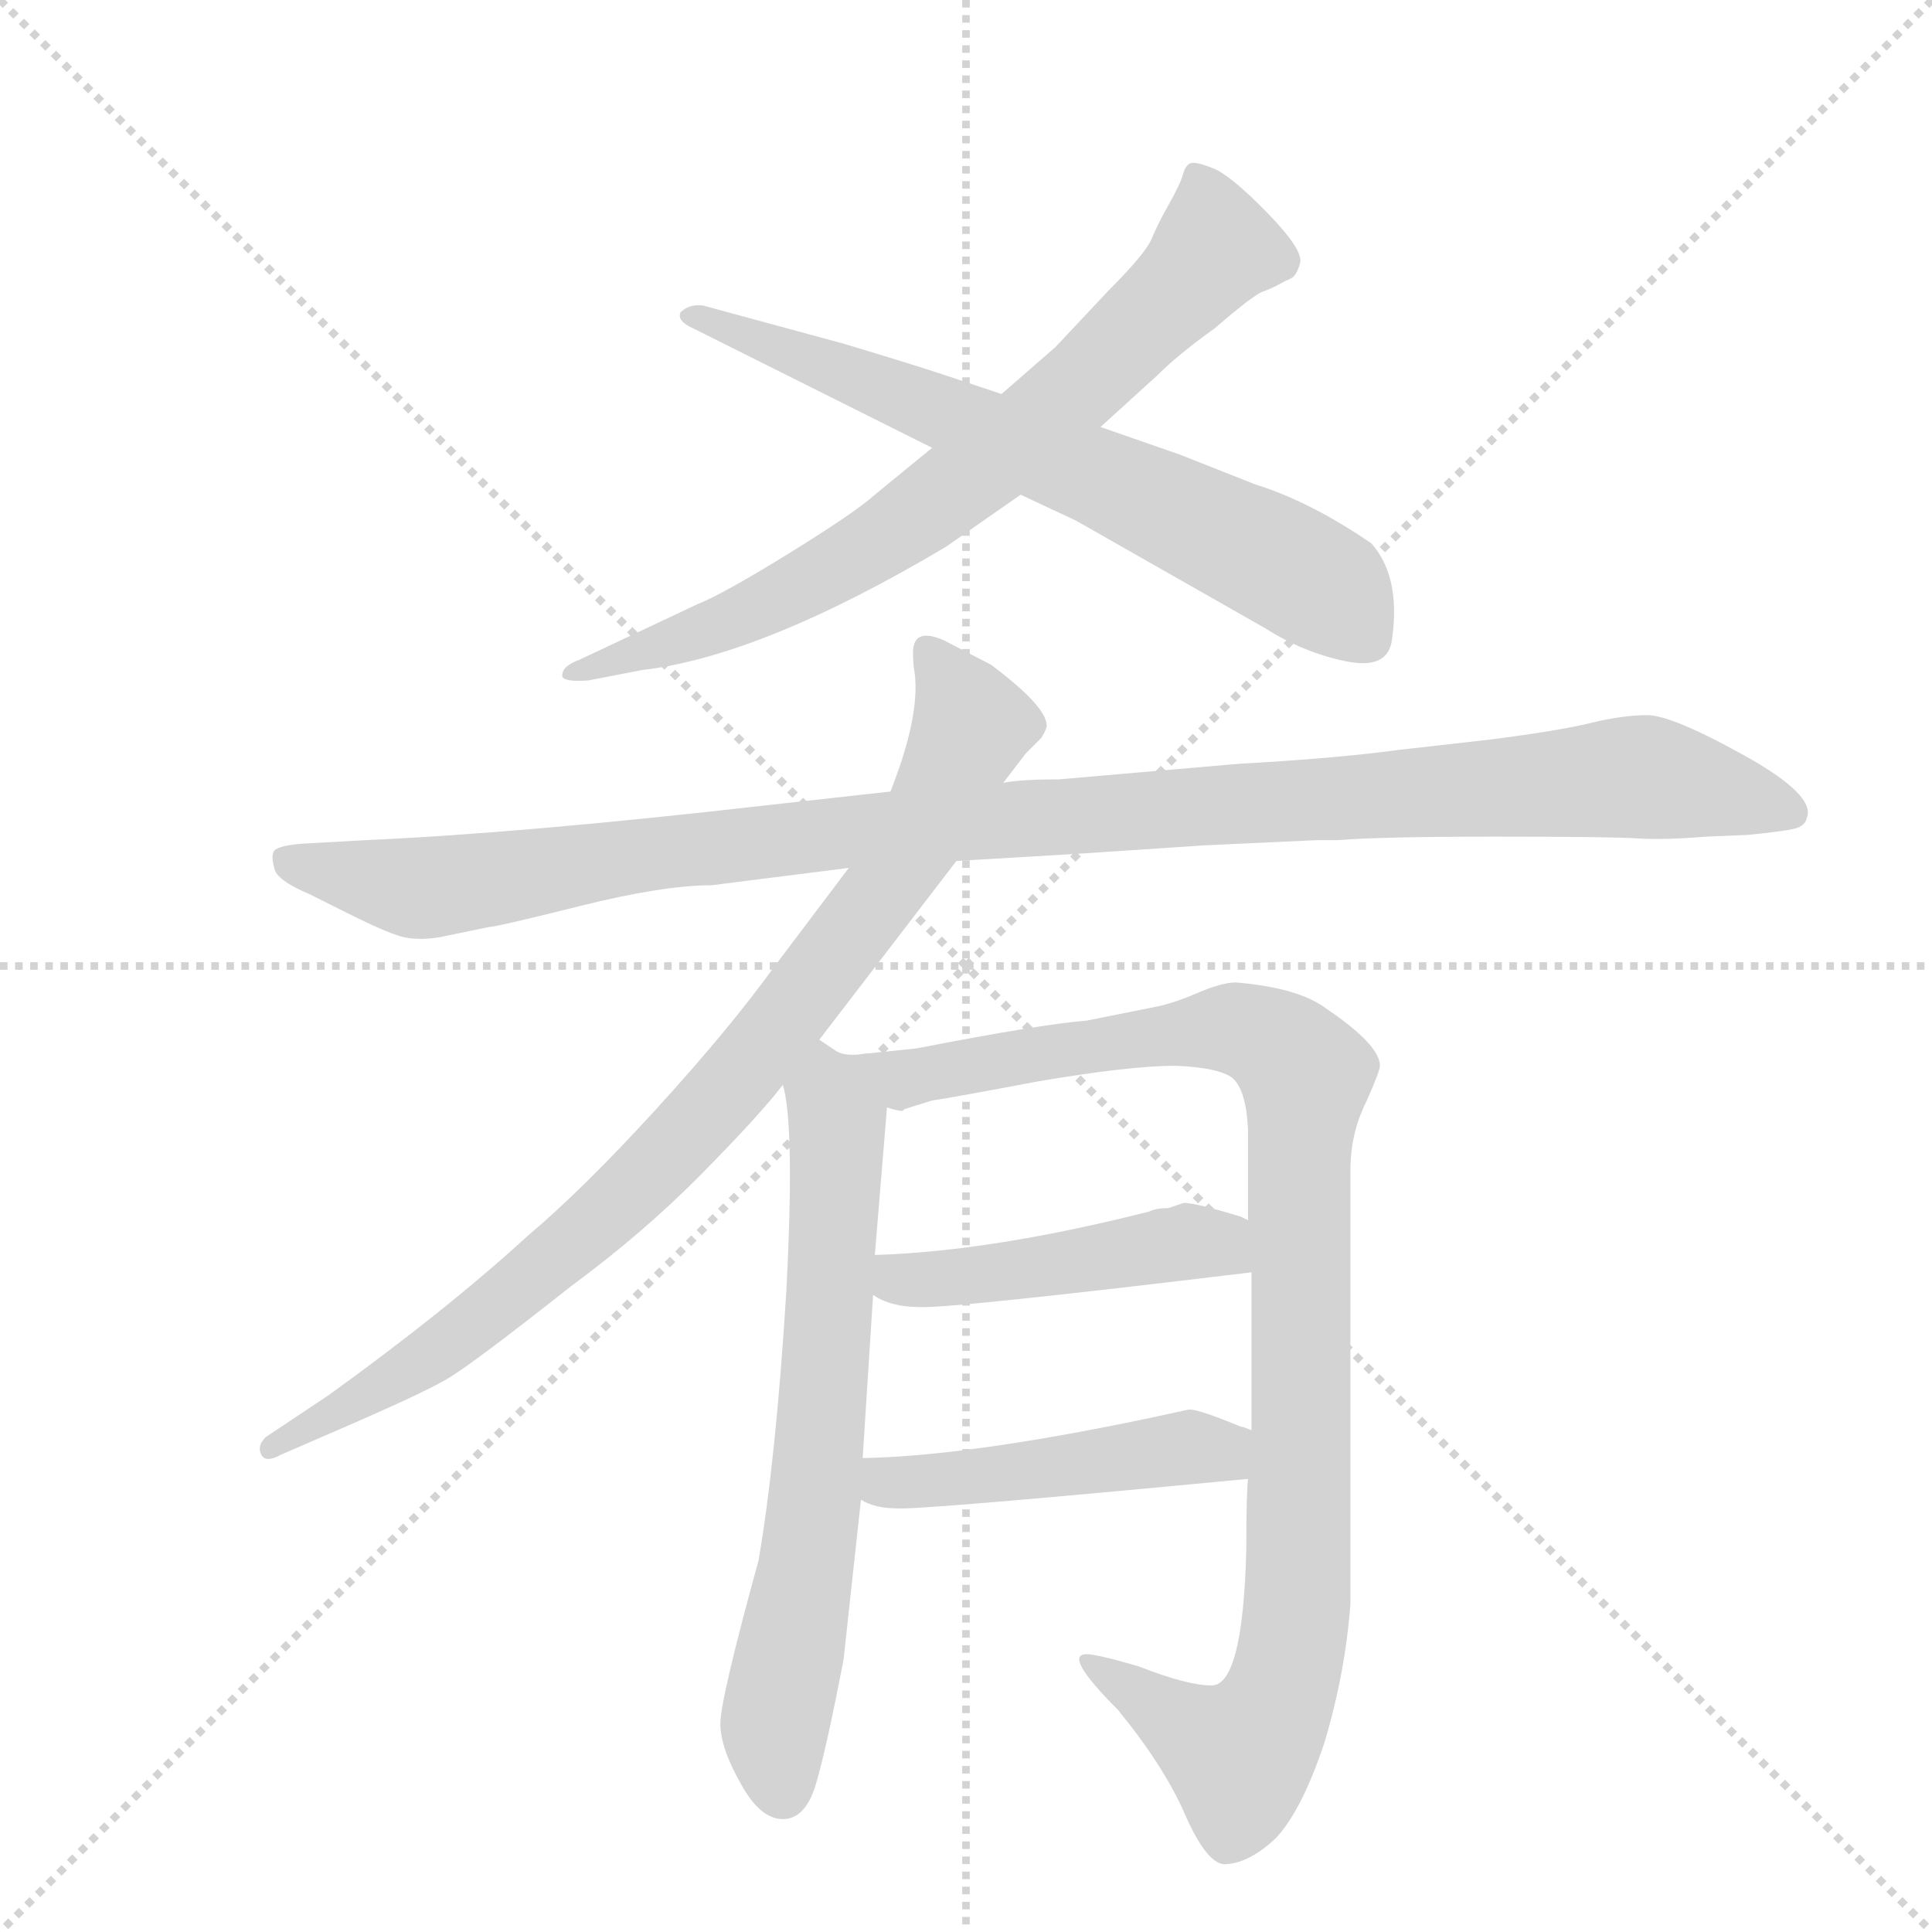 <svg version="1.1" viewBox="0 0 1024 1024" xmlns="http://www.w3.org/2000/svg">
  <g stroke="lightgray" stroke-dasharray="1,1" stroke-width="1" transform="scale(4, 4)">
    <line x1="0" y1="0" x2="256" y2="256"></line>
    <line x1="256" y1="0" x2="0" y2="256"></line>
    <line x1="128" y1="0" x2="128" y2="256"></line>
    <line x1="0" y1="128" x2="256" y2="128"></line>
  </g>
  <g transform="scale(0.92, -0.92) translate(60, -900)">
    <style type="text/css">
      
        @keyframes keyframes0 {
          from {
            stroke: blue;
            stroke-dashoffset: 746;
            stroke-width: 128;
          }
          71% {
            animation-timing-function: step-end;
            stroke: blue;
            stroke-dashoffset: 0;
            stroke-width: 128;
          }
          to {
            stroke: black;
            stroke-width: 1024;
          }
        }
        #make-me-a-hanzi-animation-0 {
          animation: keyframes0 0.857s both;
          animation-delay: 0s;
          animation-timing-function: linear;
        }
      
        @keyframes keyframes1 {
          from {
            stroke: blue;
            stroke-dashoffset: 687;
            stroke-width: 128;
          }
          69% {
            animation-timing-function: step-end;
            stroke: blue;
            stroke-dashoffset: 0;
            stroke-width: 128;
          }
          to {
            stroke: black;
            stroke-width: 1024;
          }
        }
        #make-me-a-hanzi-animation-1 {
          animation: keyframes1 0.809s both;
          animation-delay: 0.857s;
          animation-timing-function: linear;
        }
      
        @keyframes keyframes2 {
          from {
            stroke: blue;
            stroke-dashoffset: 1131;
            stroke-width: 128;
          }
          79% {
            animation-timing-function: step-end;
            stroke: blue;
            stroke-dashoffset: 0;
            stroke-width: 128;
          }
          to {
            stroke: black;
            stroke-width: 1024;
          }
        }
        #make-me-a-hanzi-animation-2 {
          animation: keyframes2 1.17s both;
          animation-delay: 1.666s;
          animation-timing-function: linear;
        }
      
        @keyframes keyframes3 {
          from {
            stroke: blue;
            stroke-dashoffset: 895;
            stroke-width: 128;
          }
          74% {
            animation-timing-function: step-end;
            stroke: blue;
            stroke-dashoffset: 0;
            stroke-width: 128;
          }
          to {
            stroke: black;
            stroke-width: 1024;
          }
        }
        #make-me-a-hanzi-animation-3 {
          animation: keyframes3 0.978s both;
          animation-delay: 2.837s;
          animation-timing-function: linear;
        }
      
        @keyframes keyframes4 {
          from {
            stroke: blue;
            stroke-dashoffset: 684;
            stroke-width: 128;
          }
          69% {
            animation-timing-function: step-end;
            stroke: blue;
            stroke-dashoffset: 0;
            stroke-width: 128;
          }
          to {
            stroke: black;
            stroke-width: 1024;
          }
        }
        #make-me-a-hanzi-animation-4 {
          animation: keyframes4 0.807s both;
          animation-delay: 3.815s;
          animation-timing-function: linear;
        }
      
        @keyframes keyframes5 {
          from {
            stroke: blue;
            stroke-dashoffset: 1014;
            stroke-width: 128;
          }
          77% {
            animation-timing-function: step-end;
            stroke: blue;
            stroke-dashoffset: 0;
            stroke-width: 128;
          }
          to {
            stroke: black;
            stroke-width: 1024;
          }
        }
        #make-me-a-hanzi-animation-5 {
          animation: keyframes5 1.075s both;
          animation-delay: 4.622s;
          animation-timing-function: linear;
        }
      
        @keyframes keyframes6 {
          from {
            stroke: blue;
            stroke-dashoffset: 464;
            stroke-width: 128;
          }
          60% {
            animation-timing-function: step-end;
            stroke: blue;
            stroke-dashoffset: 0;
            stroke-width: 128;
          }
          to {
            stroke: black;
            stroke-width: 1024;
          }
        }
        #make-me-a-hanzi-animation-6 {
          animation: keyframes6 0.628s both;
          animation-delay: 5.697s;
          animation-timing-function: linear;
        }
      
        @keyframes keyframes7 {
          from {
            stroke: blue;
            stroke-dashoffset: 474;
            stroke-width: 128;
          }
          61% {
            animation-timing-function: step-end;
            stroke: blue;
            stroke-dashoffset: 0;
            stroke-width: 128;
          }
          to {
            stroke: black;
            stroke-width: 1024;
          }
        }
        #make-me-a-hanzi-animation-7 {
          animation: keyframes7 0.636s both;
          animation-delay: 6.324s;
          animation-timing-function: linear;
        }
      
    </style>
    
      <path d="M 477 642 L 444 615 Q 433 605 395 581.5 Q 357 558 342 552 L 274 520 Q 263 516 264 510 Q 266 507 279 508 L 310 514 Q 379 522 485 585 L 528 615 L 574 654 L 607 684 Q 619 696 640 711 Q 662 730 667.5 732 Q 673 734 676.5 736 Q 680 738 683.5 739.5 Q 687 741 689 748.5 Q 691 756 670 777.5 Q 649 799 639 803 Q 629 807 626 806 Q 623 805 621.5 799.5 Q 620 794 613.5 782.5 Q 607 771 603.5 762.5 Q 600 754 579 733 L 548 700 L 517 673 L 477 642 Z" fill="lightgray"></path>
    
      <path d="M 528 615 L 560 600 L 669 538 Q 691 524 715.5 519 Q 740 514 742 532 Q 747 568 730 587 Q 695 611 663 621 L 620 638 L 574 654 L 517 673 L 484 684 Q 466 690 426 702 L 345 724 Q 337 725 332 720 Q 330 715 339 711 L 477 642 L 528 615 Z" fill="lightgray"></path>
    
      <path d="M 699 416 L 711 416 Q 735 418 801.5 418 Q 868 418 883 417 Q 898 416 923 418 L 947 419 Q 967 421 973.5 422.5 Q 980 424 981 429 Q 986 442 944.5 465 Q 903 488 889 488 Q 875 488 856.5 483.5 Q 838 479 799 474 L 746 468 Q 709 463 654 460 L 550 451 Q 528 451 518 449 L 453 444 L 381 436 Q 241 420 151 416 L 115 414 Q 101 413 98 410 Q 96 407 98 400 Q 99 393 118 385 L 140 374 Q 162 363 171 360.5 Q 180 358 193 360 L 222 366 Q 226 366 274 378 Q 322 390 350 390 L 429 400 L 491 404 L 559 408 L 634 413 L 699 416 Z" fill="lightgray"></path>
    
      <path d="M 518 449 L 531 466 L 540 475 Q 543 480 543 482 Q 543 493 511 517 L 484 531 Q 466 539 466 524 Q 466 517 467 512 Q 470 487 453 444 L 429 400 L 386 343 Q 360 307 318 261 Q 276 215 244 188 Q 197 145 129 96 L 93 72 Q 88 67 90.5 62 Q 93 57 102 62 L 132 75 Q 183 97 197.5 105.5 Q 212 114 269 159 Q 311 190 344.5 224 Q 378 258 391 275 L 412 301 L 491 404 L 518 449 Z" fill="lightgray"></path>
    
      <path d="M 437 60 L 443 154 L 444 177 L 451 262 C 453 292 454 293 439 293 Q 426 291 421 295 L 412 301 C 387 317 386 305 391 275 Q 398 252 393 156 Q 387 59 377 1 Q 355 -79 355 -93 Q 355 -107 367 -128 Q 378 -148 391 -148 Q 404 -148 410 -128 Q 416 -108 426 -56 L 436 36 L 437 60 Z" fill="lightgray"></path>
    
      <path d="M 661 167 L 661 76 L 659 48 Q 658 39 658 7 Q 656 -71 638 -71 Q 624 -71 596 -60 Q 572 -53 566 -53 Q 552 -53 584 -85 Q 611 -118 623 -146 Q 635 -173 645 -174 Q 659 -174 675 -159 Q 690 -143 703 -104 Q 715 -64 718 -24 L 718 226 Q 718 247 727 265 Q 735 283 735 286 Q 735 298 704 319 Q 688 331 652 334 Q 644 334 630 328 Q 616 322 606 320 L 566 312 Q 540 310 468 296 L 439 293 C 409 290 421 258 451 262 Q 457 260 460 260 L 461 261 L 477 266 Q 485 267 538 277 Q 591 286 617 286 Q 642 285 650 279 Q 658 272 659 249 L 659 197 L 661 167 Z" fill="lightgray"></path>
    
      <path d="M 443 154 Q 453 147 470 147 Q 487 146 661 167 C 691 171 687 185 659 197 L 655 199 Q 629 207 622 207 L 613 204 Q 606 204 602 202 Q 511 179 444 177 C 414 176 417 168 443 154 Z" fill="lightgray"></path>
    
      <path d="M 602 83 Q 497 61 437 60 C 407 59 409 49 436 36 Q 444 31 457 31 Q 470 30 659 48 C 689 51 689 66 661 76 L 656 78 L 655 78 Q 631 88 625 88 L 602 83 Z" fill="lightgray"></path>
    
    
      <clipPath id="make-me-a-hanzi-clip-0">
        <path d="M 477 642 L 444 615 Q 433 605 395 581.5 Q 357 558 342 552 L 274 520 Q 263 516 264 510 Q 266 507 279 508 L 310 514 Q 379 522 485 585 L 528 615 L 574 654 L 607 684 Q 619 696 640 711 Q 662 730 667.5 732 Q 673 734 676.5 736 Q 680 738 683.5 739.5 Q 687 741 689 748.5 Q 691 756 670 777.5 Q 649 799 639 803 Q 629 807 626 806 Q 623 805 621.5 799.5 Q 620 794 613.5 782.5 Q 607 771 603.5 762.5 Q 600 754 579 733 L 548 700 L 517 673 L 477 642 Z"></path>
      </clipPath>
      <path clip-path="url(#make-me-a-hanzi-clip-0)" d="M 631 798 L 640 762 L 637 752 L 517 640 L 449 589 L 389 555 L 272 512" fill="none" id="make-me-a-hanzi-animation-0" stroke-dasharray="618 1236" stroke-linecap="round"></path>
    
      <clipPath id="make-me-a-hanzi-clip-1">
        <path d="M 528 615 L 560 600 L 669 538 Q 691 524 715.5 519 Q 740 514 742 532 Q 747 568 730 587 Q 695 611 663 621 L 620 638 L 574 654 L 517 673 L 484 684 Q 466 690 426 702 L 345 724 Q 337 725 332 720 Q 330 715 339 711 L 477 642 L 528 615 Z"></path>
      </clipPath>
      <path clip-path="url(#make-me-a-hanzi-clip-1)" d="M 340 719 L 658 586 L 706 559 L 724 534" fill="none" id="make-me-a-hanzi-animation-1" stroke-dasharray="559 1118" stroke-linecap="round"></path>
    
      <clipPath id="make-me-a-hanzi-clip-2">
        <path d="M 699 416 L 711 416 Q 735 418 801.5 418 Q 868 418 883 417 Q 898 416 923 418 L 947 419 Q 967 421 973.5 422.5 Q 980 424 981 429 Q 986 442 944.5 465 Q 903 488 889 488 Q 875 488 856.5 483.5 Q 838 479 799 474 L 746 468 Q 709 463 654 460 L 550 451 Q 528 451 518 449 L 453 444 L 381 436 Q 241 420 151 416 L 115 414 Q 101 413 98 410 Q 96 407 98 400 Q 99 393 118 385 L 140 374 Q 162 363 171 360.5 Q 180 358 193 360 L 222 366 Q 226 366 274 378 Q 322 390 350 390 L 429 400 L 491 404 L 559 408 L 634 413 L 699 416 Z"></path>
      </clipPath>
      <path clip-path="url(#make-me-a-hanzi-clip-2)" d="M 104 405 L 195 389 L 448 423 L 886 453 L 972 432" fill="none" id="make-me-a-hanzi-animation-2" stroke-dasharray="1003 2006" stroke-linecap="round"></path>
    
      <clipPath id="make-me-a-hanzi-clip-3">
        <path d="M 518 449 L 531 466 L 540 475 Q 543 480 543 482 Q 543 493 511 517 L 484 531 Q 466 539 466 524 Q 466 517 467 512 Q 470 487 453 444 L 429 400 L 386 343 Q 360 307 318 261 Q 276 215 244 188 Q 197 145 129 96 L 93 72 Q 88 67 90.5 62 Q 93 57 102 62 L 132 75 Q 183 97 197.5 105.5 Q 212 114 269 159 Q 311 190 344.5 224 Q 378 258 391 275 L 412 301 L 491 404 L 518 449 Z"></path>
      </clipPath>
      <path clip-path="url(#make-me-a-hanzi-clip-3)" d="M 476 525 L 500 482 L 451 389 L 399 320 L 335 245 L 250 165 L 154 97 L 96 66" fill="none" id="make-me-a-hanzi-animation-3" stroke-dasharray="767 1534" stroke-linecap="round"></path>
    
      <clipPath id="make-me-a-hanzi-clip-4">
        <path d="M 437 60 L 443 154 L 444 177 L 451 262 C 453 292 454 293 439 293 Q 426 291 421 295 L 412 301 C 387 317 386 305 391 275 Q 398 252 393 156 Q 387 59 377 1 Q 355 -79 355 -93 Q 355 -107 367 -128 Q 378 -148 391 -148 Q 404 -148 410 -128 Q 416 -108 426 -56 L 436 36 L 437 60 Z"></path>
      </clipPath>
      <path clip-path="url(#make-me-a-hanzi-clip-4)" d="M 413 293 L 422 255 L 421 200 L 407 15 L 386 -99 L 390 -131" fill="none" id="make-me-a-hanzi-animation-4" stroke-dasharray="556 1112" stroke-linecap="round"></path>
    
      <clipPath id="make-me-a-hanzi-clip-5">
        <path d="M 661 167 L 661 76 L 659 48 Q 658 39 658 7 Q 656 -71 638 -71 Q 624 -71 596 -60 Q 572 -53 566 -53 Q 552 -53 584 -85 Q 611 -118 623 -146 Q 635 -173 645 -174 Q 659 -174 675 -159 Q 690 -143 703 -104 Q 715 -64 718 -24 L 718 226 Q 718 247 727 265 Q 735 283 735 286 Q 735 298 704 319 Q 688 331 652 334 Q 644 334 630 328 Q 616 322 606 320 L 566 312 Q 540 310 468 296 L 439 293 C 409 290 421 258 451 262 Q 457 260 460 260 L 461 261 L 477 266 Q 485 267 538 277 Q 591 286 617 286 Q 642 285 650 279 Q 658 272 659 249 L 659 197 L 661 167 Z"></path>
      </clipPath>
      <path clip-path="url(#make-me-a-hanzi-clip-5)" d="M 447 290 L 468 280 L 651 307 L 669 302 L 692 281 L 688 -16 L 678 -76 L 654 -111 L 568 -60" fill="none" id="make-me-a-hanzi-animation-5" stroke-dasharray="886 1772" stroke-linecap="round"></path>
    
      <clipPath id="make-me-a-hanzi-clip-6">
        <path d="M 443 154 Q 453 147 470 147 Q 487 146 661 167 C 691 171 687 185 659 197 L 655 199 Q 629 207 622 207 L 613 204 Q 606 204 602 202 Q 511 179 444 177 C 414 176 417 168 443 154 Z"></path>
      </clipPath>
      <path clip-path="url(#make-me-a-hanzi-clip-6)" d="M 451 171 L 458 163 L 489 164 L 653 189" fill="none" id="make-me-a-hanzi-animation-6" stroke-dasharray="336 672" stroke-linecap="round"></path>
    
      <clipPath id="make-me-a-hanzi-clip-7">
        <path d="M 602 83 Q 497 61 437 60 C 407 59 409 49 436 36 Q 444 31 457 31 Q 470 30 659 48 C 689 51 689 66 661 76 L 656 78 L 655 78 Q 631 88 625 88 L 602 83 Z"></path>
      </clipPath>
      <path clip-path="url(#make-me-a-hanzi-clip-7)" d="M 443 54 L 451 46 L 486 47 L 656 70" fill="none" id="make-me-a-hanzi-animation-7" stroke-dasharray="346 692" stroke-linecap="round"></path>
    
  </g>
</svg>